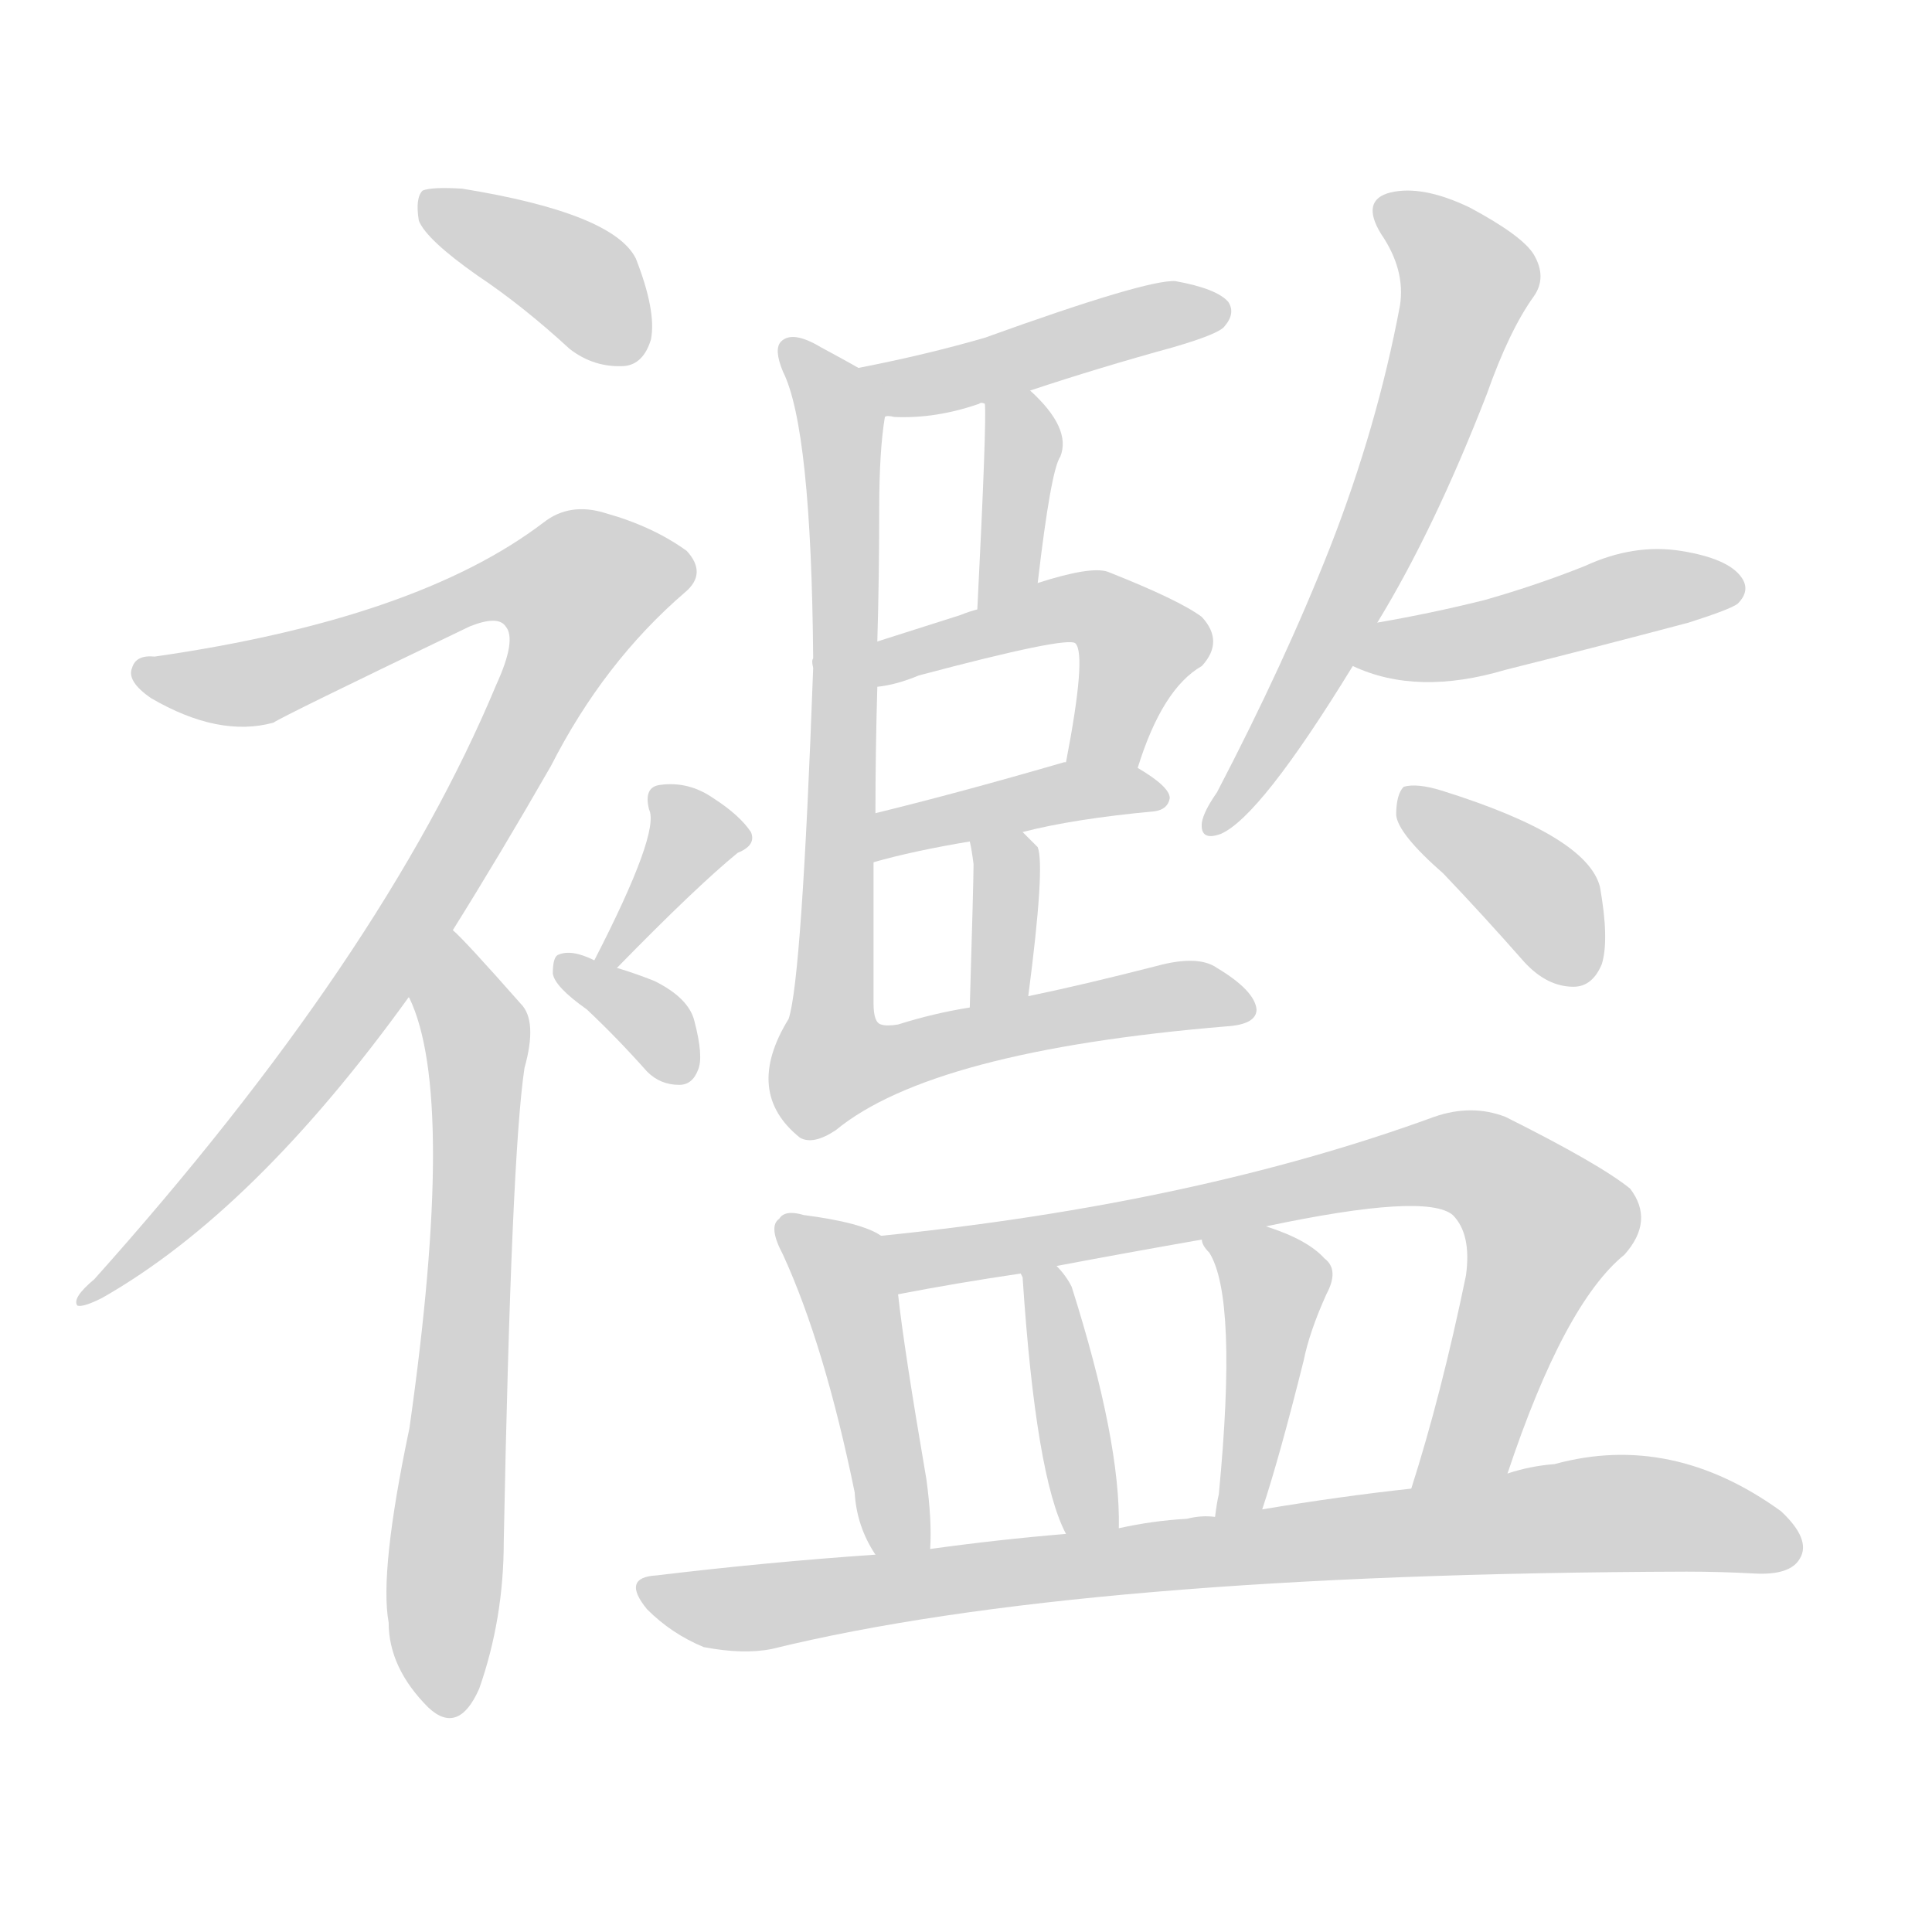 <svg version="1.1" viewBox="0 0 1024 1024" xmlns="http://www.w3.org/2000/svg">
  
  <g transform="scale(1, -1) translate(0, -900)">
    <style type="text/css">
        .origin {display:none;}
        .hide {display:none;}
        .stroke {fill: lightgray;}
    </style>

    <path d="M 253 754 Q 277 738 302 715 Q 315 705 331 706 Q 341 707 345 720 Q 348 735 337 763 Q 325 787 245 800 Q 229 801 224 799 Q 220 795 222 783 Q 226 773 253 754 Z" fill="lightgray" class="stroke"/>
    <path d="M 240 407 Q 265 447 292 494 Q 320 549 363 586 Q 375 596 364 608 Q 346 621 321 628 Q 302 634 288 623 Q 221 572 82 552 Q 72 553 70 546 Q 67 539 80 530 Q 116 509 145 517 Q 149 520 249 568 Q 264 574 268 568 Q 274 561 263 537 Q 203 393 50 222 Q 38 212 41 208 Q 44 207 54 212 Q 135 258 217 372 L 240 407 Z" fill="lightgray" class="stroke"/>
    <path d="M 217 372 Q 216 372 217 371 Q 242 319 217 143 Q 201 67 206 40 Q 206 16 227 -5 Q 243 -20 254 5 Q 267 42 267 83 Q 271 288 278 334 Q 285 359 276 368 Q 246 402 240 407 C 219 428 207 400 217 372 Z" fill="lightgray" class="stroke"/>
    <path d="M 327 387 Q 369 430 391 448 Q 401 452 398 459 Q 392 468 378 477 Q 365 486 350 484 Q 341 483 344 471 Q 350 459 315 391 C 301 364 306 366 327 387 Z" fill="lightgray" class="stroke"/>
    <path d="M 315 391 Q 303 397 296 394 Q 293 393 293 384 Q 294 377 311 365 Q 327 350 343 332 Q 350 325 360 325 Q 367 325 370 333 Q 373 340 368 359 Q 365 371 347 380 Q 337 384 327 387 L 315 391 Z" fill="lightgray" class="stroke"/>
    <path d="M 546 693 Q 582 705 622 716 Q 646 723 649 727 Q 655 734 651 740 Q 645 747 623 751 Q 608 752 522 721 Q 491 712 455 705 C 426 699 439 679 469 679 Q 470 680 474 679 Q 496 678 519 686 Q 520 687 522 686 C 528 687 528 687 546 693 Z" fill="lightgray" class="stroke"/>
    <path d="M 550 591 Q 557 651 562 658 Q 568 673 546 693 C 524 714 521 716 522 686 Q 523 676 518 577 C 516 547 546 561 550 591 Z" fill="lightgray" class="stroke"/>
    <path d="M 603 493 Q 616 535 637 547 Q 649 560 637 573 Q 625 582 587 597 Q 578 600 550 591 L 518 577 Q 514 576 509 574 L 465 560 C 436 551 435 531 465 536 Q 475 537 487 542 Q 566 563 570 559 Q 576 553 565 496 C 559 467 594 464 603 493 Z" fill="lightgray" class="stroke"/>
    <path d="M 542 459 Q 569 466 612 470 Q 619 471 620 477 Q 620 483 603 493 L 565 496 L 564 496 Q 509 480 464 469 C 435 462 434 435 463 443 Q 484 449 514 454 L 542 459 Z" fill="lightgray" class="stroke"/>
    <path d="M 545 372 Q 554 441 550 451 L 542 459 C 521 480 508 483 514 454 Q 515 450 516 442 Q 516 433 514 366 C 513 336 541 342 545 372 Z" fill="lightgray" class="stroke"/>
    <path d="M 455 705 Q 448 709 435 716 Q 420 725 414 719 Q 410 715 415 703 Q 430 673 431 551 Q 430 550 431 546 Q 425 381 418 360 Q 394 321 424 297 Q 431 293 443 301 Q 494 343 650 356 Q 666 357 666 365 Q 665 375 645 387 Q 635 394 613 388 Q 574 378 545 372 L 514 366 Q 495 363 476 357 Q 470 356 467 357 Q 463 358 463 368 Q 463 405 463 443 L 464 469 Q 464 502 465 536 L 465 560 Q 466 594 466 630 Q 466 661 469 679 C 471 696 471 696 455 705 Z" fill="lightgray" class="stroke"/>
    <path d="M 730 570 Q 760 619 788 691 Q 800 725 813 743 Q 820 753 813 765 Q 807 775 779 790 Q 754 802 737 798 Q 721 794 732 776 Q 745 757 742 738 Q 730 674 705 610 Q 681 549 645 480 Q 638 470 637 464 Q 636 454 647 458 Q 668 467 717 547 L 730 570 Z" fill="lightgray" class="stroke"/>
    <path d="M 717 547 Q 751 531 798 545 Q 846 557 895 570 Q 917 577 921 580 Q 928 587 923 594 Q 916 604 891 608 Q 866 612 840 600 Q 815 590 787 582 Q 759 575 730 570 C 700 565 689 559 717 547 Z" fill="lightgray" class="stroke"/>
    <path d="M 765 437 Q 786 415 808 390 Q 820 377 834 377 Q 844 377 849 389 Q 853 402 848 430 Q 841 457 764 481 Q 751 485 744 483 Q 740 479 740 468 Q 741 458 765 437 Z" fill="lightgray" class="stroke"/>
    <path d="M 467 245 Q 457 252 426 256 Q 416 259 413 254 Q 407 250 415 235 Q 437 187 453 109 Q 454 91 464 76 C 479 50 492 49 493 79 Q 494 94 491 116 Q 479 186 476 214 C 473 242 473 242 467 245 Z" fill="lightgray" class="stroke"/>
    <path d="M 799 119 Q 829 209 861 235 Q 877 253 864 270 Q 848 283 798 308 Q 780 315 760 308 Q 634 262 467 245 C 437 242 447 208 476 214 Q 507 220 541 225 L 560 229 Q 597 236 637 243 L 671 250 Q 756 268 770 256 Q 780 246 777 224 Q 764 161 748 111 C 739 82 789 91 799 119 Z" fill="lightgray" class="stroke"/>
    <path d="M 593 90 Q 594 136 568 218 Q 565 224 560 229 C 540 251 534 254 541 225 L 542 223 Q 549 117 565 87 C 578 60 593 60 593 90 Z" fill="lightgray" class="stroke"/>
    <path d="M 669 100 Q 678 127 691 179 Q 694 194 703 214 Q 710 227 702 233 Q 693 243 671 250 C 643 260 627 265 637 243 Q 637 240 641 236 Q 656 212 646 108 Q 645 104 644 96 C 640 66 660 71 669 100 Z" fill="lightgray" class="stroke"/>
    <path d="M 464 76 Q 406 72 348 65 Q 329 64 343 47 Q 356 34 373 27 Q 394 23 409 26 Q 572 66 894 67 Q 912 67 930 66 Q 949 65 954 74 Q 960 84 944 99 Q 886 141 824 124 Q 811 123 799 119 L 748 111 Q 711 107 669 100 L 644 96 Q 637 97 629 95 Q 611 94 593 90 L 565 87 Q 529 84 493 79 L 464 76 Z" fill="lightgray" class="stroke"/></g>
</svg>